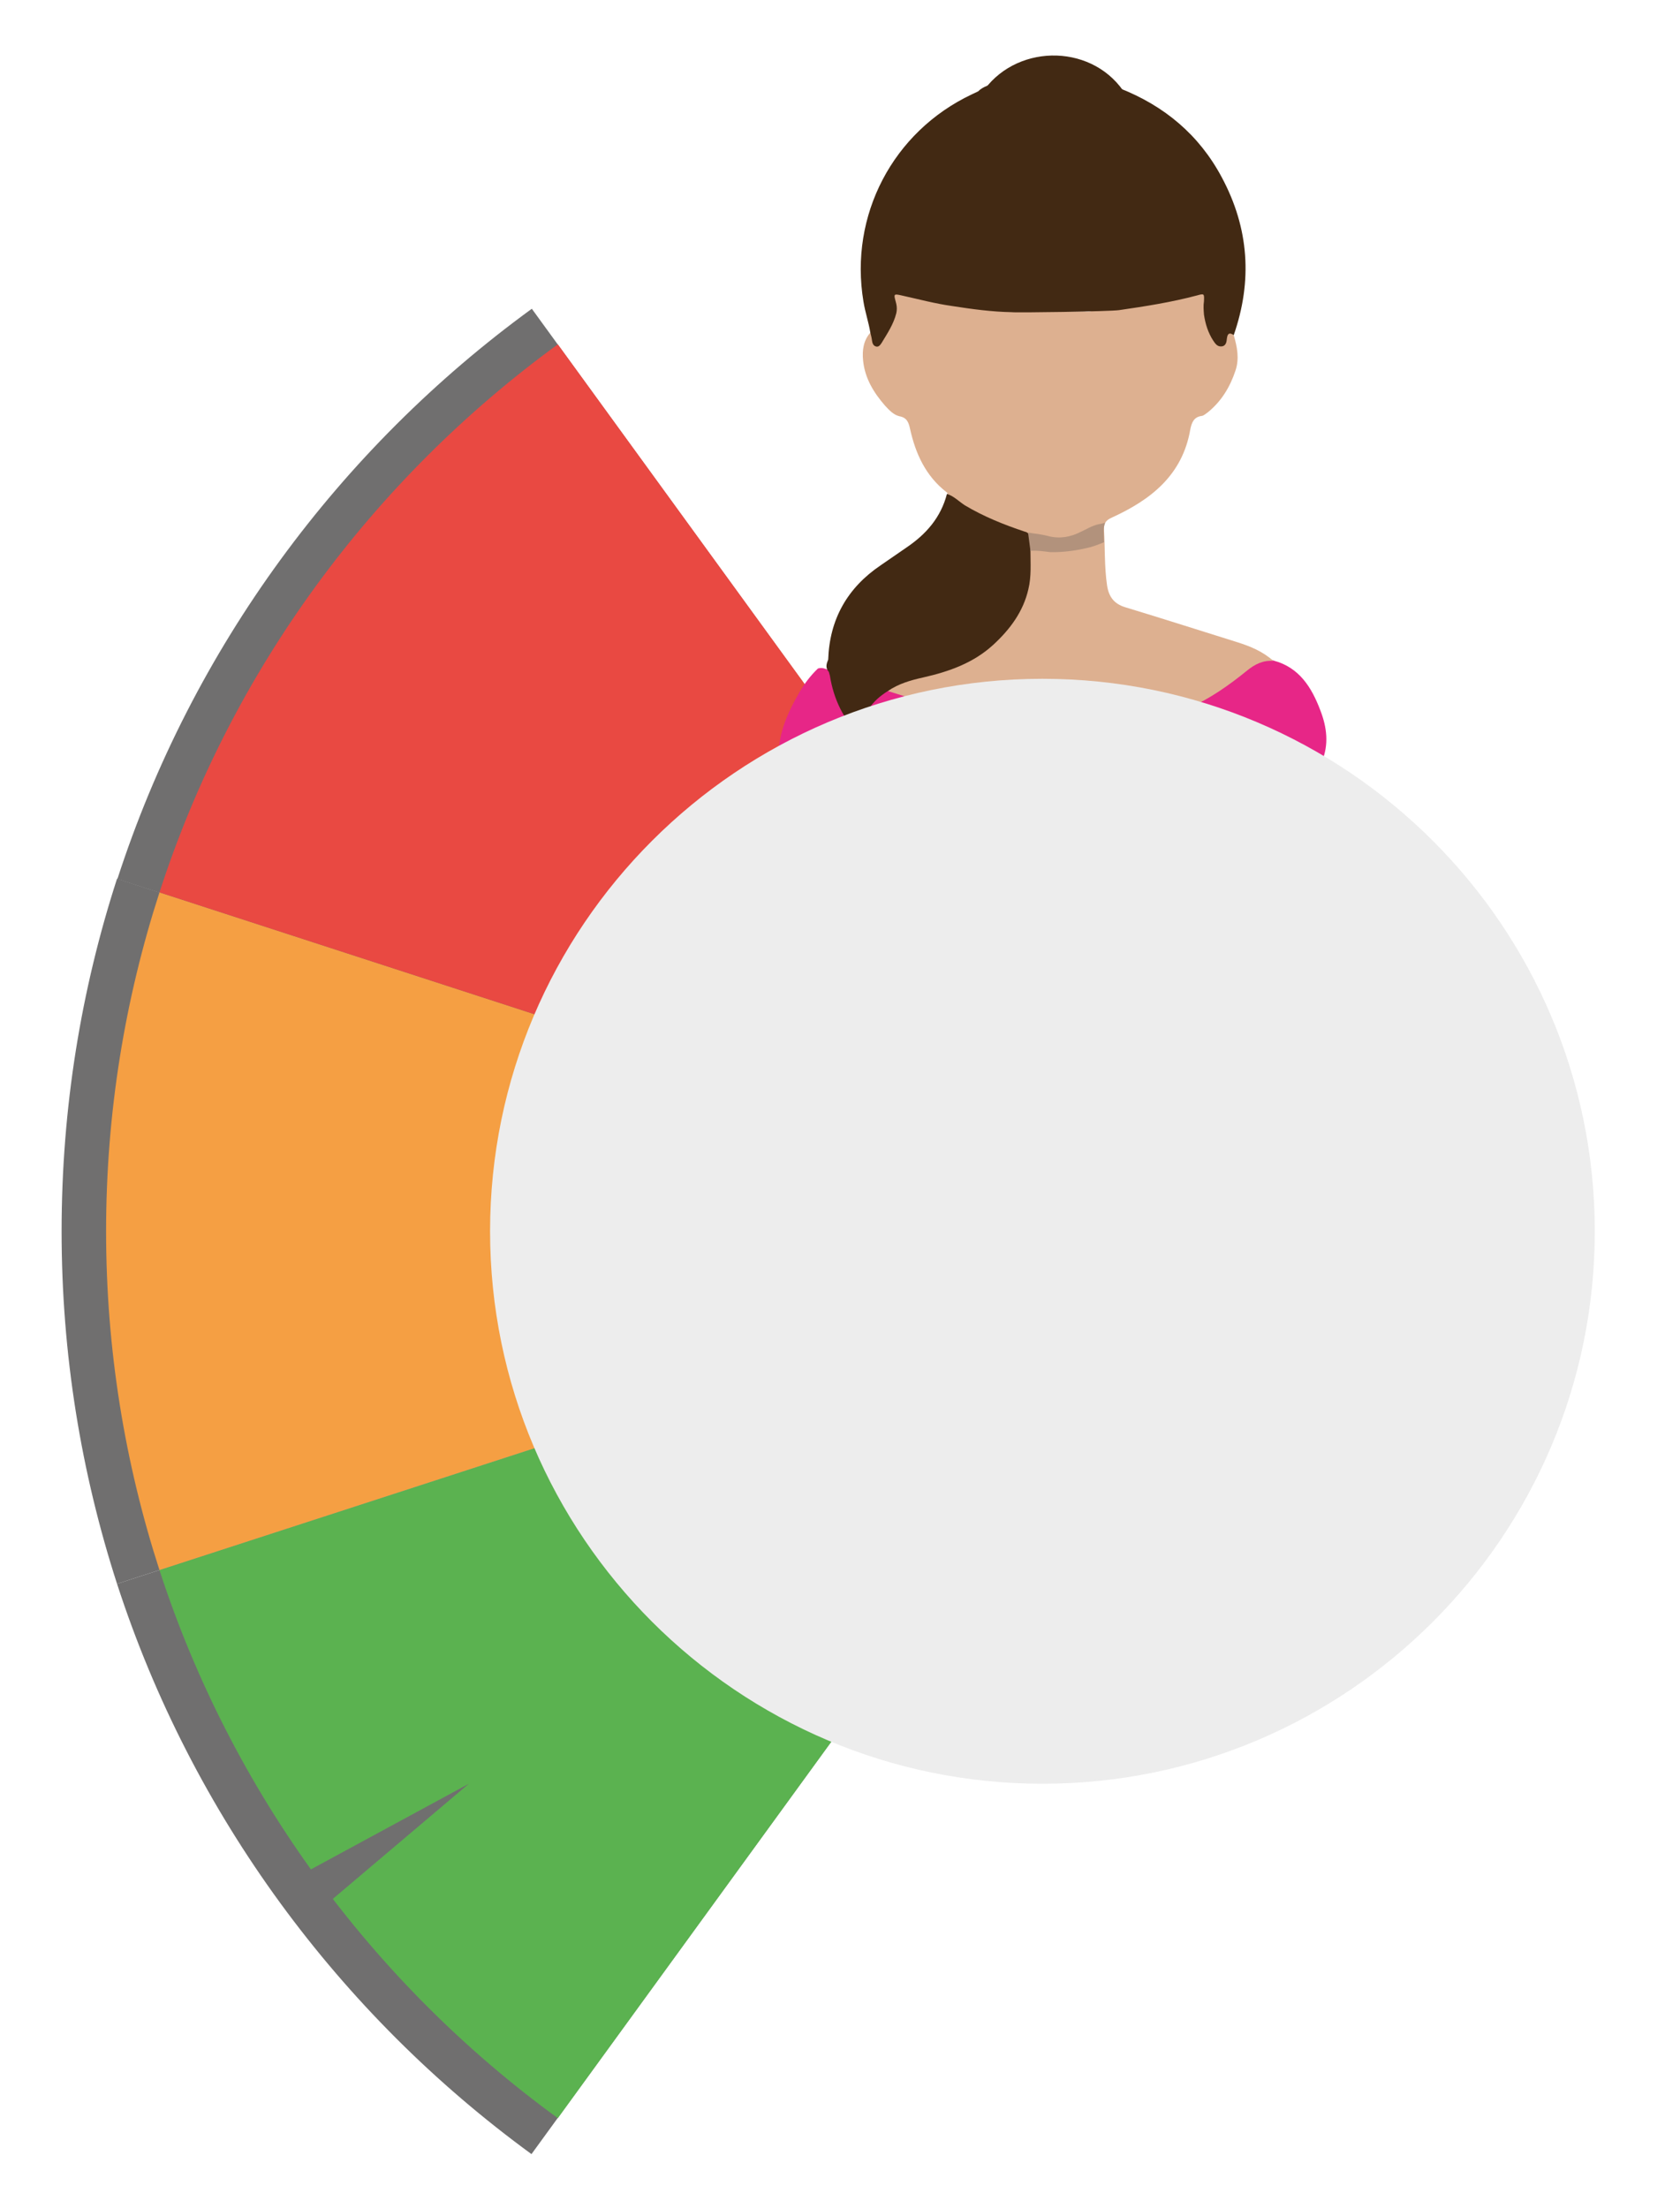 <?xml version="1.0" encoding="utf-8"?>
<!-- Generator: Adobe Illustrator 19.1.0, SVG Export Plug-In . SVG Version: 6.00 Build 0)  -->
<svg version="1.1" id="Ebene_1" xmlns="http://www.w3.org/2000/svg" xmlns:xlink="http://www.w3.org/1999/xlink" x="0px" y="0px"
	 viewBox="0 0 490.9 645.1" style="enable-background:new 0 0 490.9 645.1;" xml:space="preserve">
<style type="text/css">
	.st0{fill:#706F6F;}
	.st1{fill:#F59F43;}
	.st2{fill:#E94942;}
	.st3{fill:#5BB250;}
	.st4{fill:#E72687;}
	.st5{fill:#DDB090;}
	.st6{fill:#422913;}
	.st7{fill:#561848;}
	.st8{fill:#B2927C;}
	.st9{fill:#EDEDED;}
	.st10{clip-path:url(#SVGID_2_);}
	.st11{font-family:'OpenSans';}
	.st12{font-size:123.076px;}
</style>
<path class="st0" d="M34.2,256.7c-10.5,32.4-16.2,67-16.2,103s5.7,70.5,16.2,103l317-103L34.2,256.7z"/>
<path class="st0" d="M155.4,90.2c-56.2,40.9-99.2,99-121.1,166.6l317,103L155.4,90.2z"/>
<path class="st0" d="M34.2,462.7c21.9,67.5,64.9,125.6,121.1,166.6l195.9-269.5L34.2,462.7z"/>
<path class="st1" d="M46.6,260.7c-10.1,31.2-15.6,64.4-15.6,99s5.5,67.8,15.6,99l304.7-99L46.6,260.7z"/>
<path class="st2" d="M163,100.6C108.9,140,67.6,195.8,46.6,260.7l304.7,99L163,100.6z"/>
<path class="st3" d="M46.6,458.7c21.1,64.9,62.4,120.8,116.4,160.1l188.3-259.1L46.6,458.7z"/>
<path class="st4" d="M227.6,222.6c-0.6-7.5,2.3-13.9,5.9-20.2c1.5-2.6,3.3-5,5.5-7.1c1.2-0.4,2.2,0.1,3.3,0.5
	c0.5,0.3,0.7,0.8,0.8,1.3c1,6.7,4.1,12.5,8.6,17.5c0.2,0.2,0.3,0.5,0.6,0.7c-0.4-0.4-0.5-0.9-0.7-1.3c-0.3-3.5,1-6.6,3.4-9.1
	c1.3-1.4,2.4-3.2,4.6-3.4c4.7,1.1,9.3,2.7,14,4.1c10,2.9,20,5.5,30.3,6.5c9.1,1,18.1,0,27.2-1.4c6.7-1,13.2-2.9,19.2-6
	c4.4-2.3,8.4-5.1,12.2-8.2c1.4-1.2,2.9-2.2,4.6-3.1c1.6-0.8,3.3-1.3,5.1-0.4c7.5,2,11.1,7.9,13.6,14.5c1.9,4.9,2.6,10,0.4,15.1
	C333.3,222.6,280.4,222.6,227.6,222.6z"/>
<path class="st5" d="M372.1,193.1c-3-0.3-5.5,1-7.7,2.8c-5.3,4.3-10.8,8.2-17.2,11c-7.8,3.4-16,4.6-24.4,5.6
	c-16.8,2.1-32.8-1.4-48.7-6.1c-4.9-1.4-9.7-3-14.6-4.5c0.1-1.3,1.3-1.5,2.2-1.9c3.8-1.8,7.9-2.6,12-3.7c4.5-1.1,8.8-2.9,12.7-5.6
	c5.9-4,10.2-9.4,12.9-15.9c1.5-3.5,1.4-7.3,1.4-11c0-1.1-0.3-2.2,0.6-3.2c1-0.5,1.3-3.9-0.1-4.7c-0.2,0.1-0.4,0.1-0.6,0.1
	c-8-2.4-15.6-5.6-22.4-10.5c-0.5-0.3-1-0.7-1.3-1.2c-0.1-0.2-0.1-0.4-0.3-0.5c-6.1-4.7-9.1-11.3-10.7-18.6c-0.4-1.8-0.9-3.2-3.1-3.6
	c-1.7-0.4-3-1.8-4.2-3.1c-3.3-3.8-5.9-8-6.4-13.2c-0.3-3,0.1-5.9,2.2-8.2c0.7,0.6,0.7,1.4,0.9,2.1c0.1,0.5,0.2,1.1,0.7,1.3
	c0.7,0.2,1.1-0.4,1.4-0.8c1.6-2.6,3.4-5.2,4.1-8.2c0.3-1,0.2-1.9-0.2-2.9c-0.6-2.7,0-3.3,2.6-2.6c8.9,2.3,17.9,3.7,27.1,4.6
	c1.5,0.2,3-0.1,4.5,0.2c0.8,0.3,1.6,0.3,2.4,0.2c6.3,0,12.7,0,19,0c0.8,0.1,1.6,0.1,2.4-0.2c10.2-0.8,20.3-2.3,30.2-4.9
	c2.2-0.6,2.6-0.2,2.8,1.9c-0.3,1.3-0.4,2.6-0.1,4c0.4,2.6,1.1,5.1,2.6,7.3c0.5,0.7,0.9,1.6,1.9,1.5c1.1-0.1,1.1-1.1,1.4-1.9
	c0.7-1.9,1-2.1,2.4-0.8c1,3.4,1.7,6.9,0.5,10.4c-1.6,4.8-4.1,8.9-8,12.1c-0.6,0.4-1.2,1-1.8,1.1c-2.4,0.3-3,2-3.4,4
	c-2.3,13.3-11.5,20.5-22.9,25.7c-1.8,0.8-2.4,1.7-2.3,3.6c0.3,5.4,0.1,10.9,0.9,16.3c0.5,3.2,2,5.3,5.3,6.3
	c10.9,3.3,21.8,6.8,32.7,10.2C365.3,188.8,369,190.3,372.1,193.1z"/>
<path class="st6" d="M360.5,97.9c-1.2-0.8-1.8-0.6-2,1c-0.1,0.9-0.2,2.2-1.6,2.3c-1.2,0.1-1.8-0.8-2.4-1.7c-1.5-2.3-2.3-4.9-2.7-7.6
	c-0.1-1.3-0.2-2.6,0-3.9c0.1-2.2,0.1-2.3-2-1.7c-7.5,2-15.2,3.2-22.8,4.3c-2.6,0.4-30.6,0.8-31.3,0.6c-5.9-0.1-11.7-0.9-17.5-1.8
	c-5-0.7-9.8-2-14.8-3.1c-2.2-0.5-2.3-0.4-1.7,1.7c0.1,0.3,0.1,0.5,0.2,0.8c0.2,0.9,0.2,1.8,0,2.7c-0.8,3.2-2.6,5.9-4.3,8.7
	c-0.4,0.6-0.9,1.3-1.7,1c-0.7-0.2-1-0.9-1.1-1.7c-0.1-0.8-0.3-1.6-0.5-2.4c-0.5-3-1.5-5.9-2-9c-4.2-25.2,8.6-49.6,31.6-60.5
	c0.6-0.3,1.3-0.6,1.9-0.9c1.6-1.6,3.8-2,5.8-2.6c10.6-3.1,21.1-3,31.7-0.1c1.4,0.4,2.7,0.8,3.9,1.8c13,5.1,23.2,13.6,29.8,26
	C365,66.7,366,82.1,360.5,97.9z"/>
<path class="st6" d="M301.1,160.9c0,3.7,0.3,7.5-0.6,11.2c-1.5,6.6-5.4,11.8-10.3,16.3c-5.8,5.3-12.9,7.8-20.4,9.5
	c-3.6,0.8-7.2,1.8-10.4,4c-4.6,2.9-7.6,6.7-7.4,12.5c0.1,0.4,0.3,0.9-0.5,0.8c-5-4.9-7.9-10.9-9-17.8c-0.1-0.4-0.2-0.7-0.3-1.1
	c-1.1-1.2-0.7-2.4-0.2-3.6c0.4-11.8,5.6-21,15.4-27.6c2.5-1.7,4.9-3.4,7.4-5.1c5.8-3.9,10.1-8.8,11.9-15.7c2,0.6,3.5,2.2,5.2,3.3
	c5.5,3.3,11.5,5.7,17.5,7.7c0.4,0.1,0.7,0.2,1,0.5C301.7,157.4,301.5,159.1,301.1,160.9z"/>
<path class="st6" d="M328.2,26.5c-5.9-2-11.9-3.3-18.1-3.5c-8.1-0.2-15.8,1.4-23.3,4.4C296.2,12.9,318.3,12.4,328.2,26.5z"/>
<path class="st7" d="M304.3,430.3c0.3-0.1,0.3-0.5,0.4-0.7c0.3,0.4,0.5,0.8,0.2,1.2C304.7,430.9,304.4,430.6,304.3,430.3z"/>
<path class="st8" d="M301.1,160.9c-0.2-1.7-0.5-3.6-0.7-5.3c0.2,0,0.8,0.1,1.4,0.2c1.7,0.2,3.3,0.5,4.1,0.7c4.1,1.2,7.4,0,9-0.7
	c2.9-1.3,4-2.2,6.3-2.7c0.3,0,0.5-0.1,1.7-0.4c-0.3,0.9-0.4,1.6-0.4,2.4c0,1.7,0.1,3.3,0.1,3.3s-1.8,0.8-3.8,1.4
	c-3.9,1-8,1.6-11.9,1.5C304.4,161,303.1,160.8,301.1,160.9z"/>
<path class="st9" d="M304.6,521.1c-89,0-161.4-72.4-161.4-161.4s72.4-161.4,161.4-161.4s161.4,72.4,161.4,161.4
	S393.7,521.1,304.6,521.1z"/>
<g>
	<defs>
		<rect id="SVGID_1_" x="147.4" y="305" width="428.8" height="143.3"/>
	</defs>
	<clipPath id="SVGID_2_">
		<use xlink:href="#SVGID_1_"  style="overflow:visible;"/>
	</clipPath>
</g>
<polygon class="st0" points="88.3,547.5 137,521.1 94.7,556.9 "/>
</svg>
